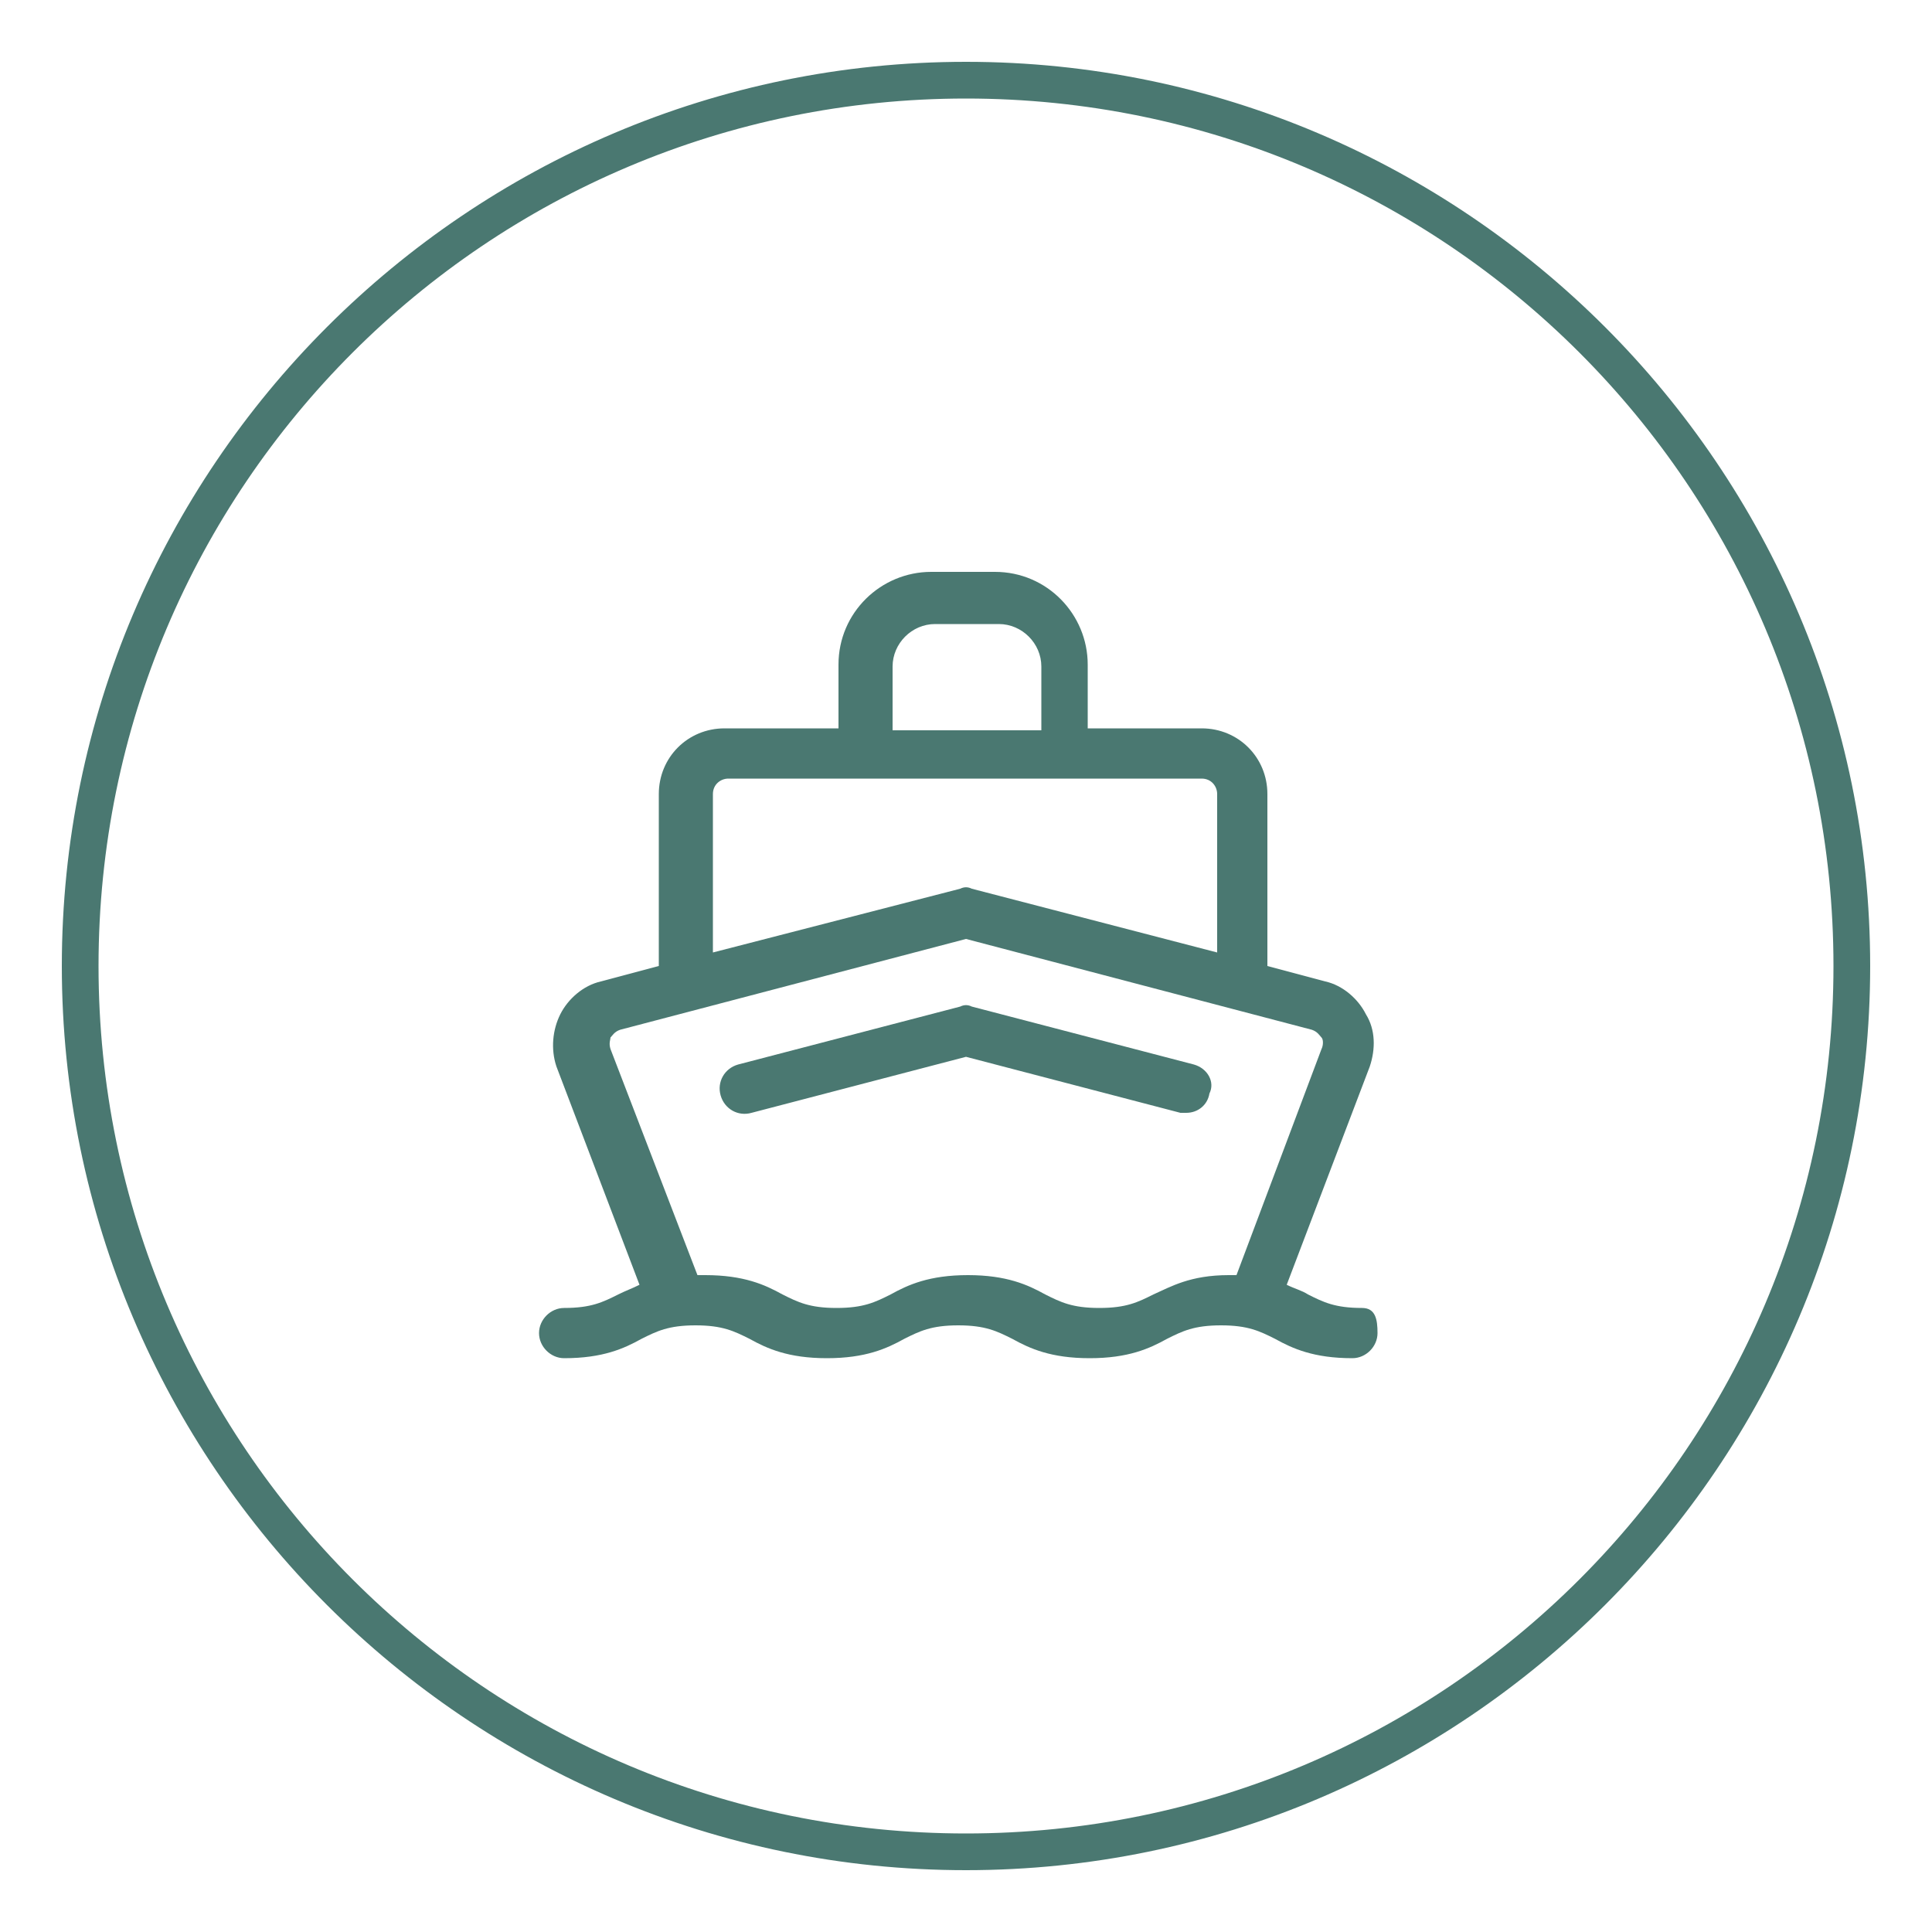 <?xml version="1.0" encoding="utf-8"?>
<!-- Generator: Adobe Illustrator 18.1.0, SVG Export Plug-In . SVG Version: 6.00 Build 0)  -->
<svg version="1.1" id="Layer_1" xmlns="http://www.w3.org/2000/svg" xmlns:xlink="http://www.w3.org/1999/xlink" x="0px" y="0px"
	 viewBox="0 0 100 100" 
enableBackground="new 0 0 100 100" xml:space="preserve">
<path fill="#4A7871" d="M50,96.8c-25.8,0-46.8-21-46.8-46.8c0-25.8,21-46.8,46.8-46.8s46.8,21,46.8,46.8
	C96.8,75.8,75.8,96.8,50,96.8z M50,5.1C25.2,5.1,5.1,25.2,5.1,50c0,24.8,20.1,44.9,44.9,44.9S94.9,74.8,94.9,50
	C94.9,25.2,74.8,5.1,50,5.1z"/>
<g>
	<path fill="#4A7871" d="M70.5,67.7c-1.4,0-2-0.3-2.8-0.7c-0.3-0.2-0.7-0.3-1.1-0.5l4.3-11.3c0.3-0.9,0.3-1.9-0.2-2.7
		c-0.4-0.8-1.2-1.5-2.1-1.7l-3-0.8v-8.9c0-1.9-1.5-3.4-3.4-3.4h-5.9v-3.3c0-2.6-2.1-4.8-4.8-4.8h-3.3c-2.6,0-4.8,2.1-4.8,4.8v3.3
		h-5.9c-1.9,0-3.4,1.5-3.4,3.4V50l-3,0.8c-0.9,0.2-1.7,0.9-2.1,1.7c-0.4,0.8-0.5,1.8-0.2,2.7l4.3,11.3c-0.4,0.2-0.7,0.3-1.1,0.5
		c-0.8,0.4-1.4,0.7-2.8,0.7c-0.7,0-1.3,0.6-1.3,1.3s0.6,1.3,1.3,1.3c2,0,3.1-0.5,4-1c0.8-0.4,1.4-0.7,2.8-0.7s2,0.3,2.8,0.7
		c0.9,0.5,2,1,4,1c2,0,3.1-0.5,4-1c0.8-0.4,1.4-0.7,2.8-0.7s2,0.3,2.8,0.7c0.9,0.5,2,1,4,1c2,0,3.1-0.5,4-1c0.8-0.4,1.4-0.7,2.8-0.7
		s2,0.3,2.8,0.7c0.9,0.5,2,1,4,1c0.7,0,1.3-0.6,1.3-1.3S71.2,67.7,70.5,67.7L70.5,67.7z M46.2,34.5c0-1.2,1-2.2,2.2-2.2h3.3
		c1.2,0,2.2,1,2.2,2.2v3.3h-7.7V34.5z M36.9,41.1c0-0.5,0.4-0.8,0.8-0.8h24.5c0.5,0,0.8,0.4,0.8,0.8v8.2L50.3,46
		c-0.2-0.1-0.4-0.1-0.6,0l-12.8,3.3L36.9,41.1L36.9,41.1z M59.7,67c-0.8,0.4-1.4,0.7-2.8,0.7c-1.4,0-2-0.3-2.8-0.7c-0.9-0.5-2-1-4-1
		c-2,0-3.1,0.5-4,1c-0.8,0.4-1.4,0.7-2.8,0.7c-1.4,0-2-0.3-2.8-0.7c-0.9-0.5-2-1-4-1c-0.1,0-0.2,0-0.4,0l-4.5-11.7
		c-0.1-0.3,0-0.5,0-0.6c0.1-0.1,0.2-0.3,0.5-0.4L50,48.6l17.9,4.7c0.3,0.1,0.4,0.3,0.5,0.4c0.1,0.1,0.1,0.4,0,0.6L64,66
		c-0.1,0-0.2,0-0.4,0C61.6,66,60.6,66.6,59.7,67L59.7,67z"/>
	<path fill="#4A7871" d="M61.8,55.1l-11.5-3c-0.2-0.1-0.4-0.1-0.6,0l-11.5,3c-0.7,0.2-1.1,0.9-0.9,1.6c0.2,0.7,0.9,1.1,1.6,0.9
		L50,54.7l11.1,2.9c0.1,0,0.2,0,0.3,0c0.6,0,1.1-0.4,1.2-1C62.9,56,62.5,55.3,61.8,55.1L61.8,55.1z"/>
</g>
</svg>

